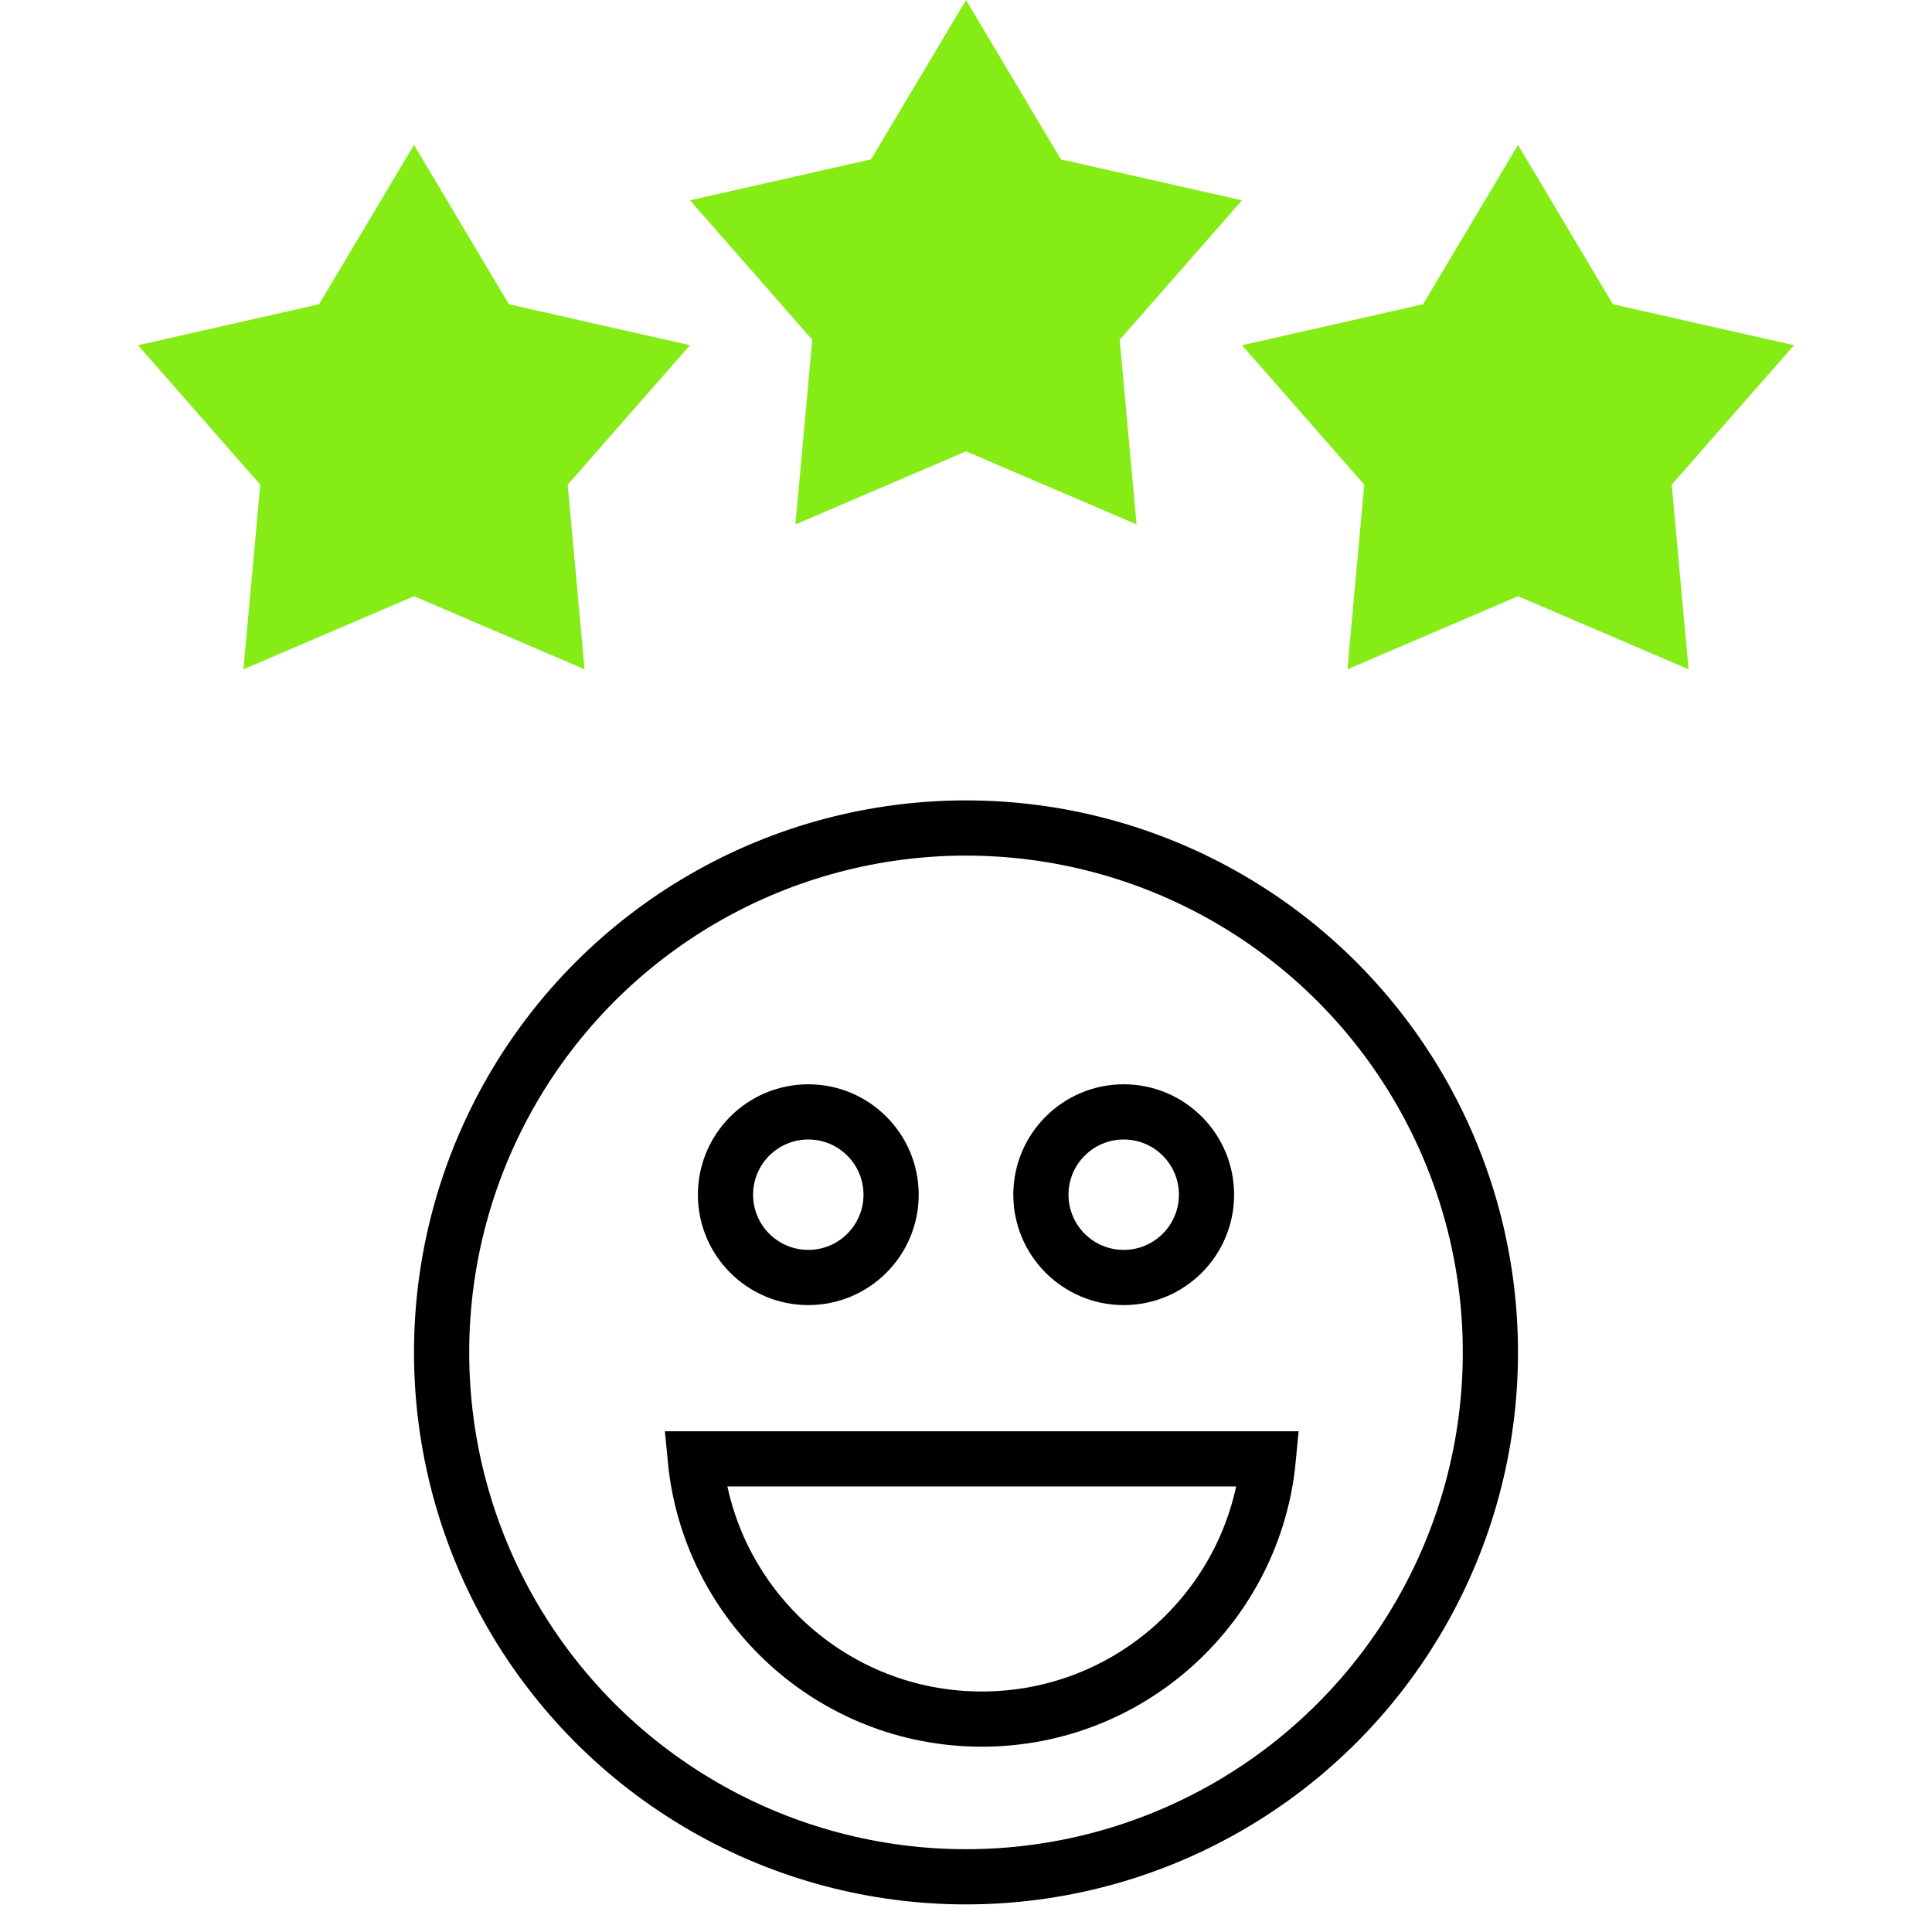 <svg width="70" height="70" viewBox="0 0 70 70" fill="none" xmlns="http://www.w3.org/2000/svg">
<path d="M28.82 19L35.001 16.352L41.18 19L40.569 12.311L45 7.258L38.439 5.774L35.001 0L31.559 5.774L25 7.258L29.43 12.311L28.82 19Z" fill="#86EC16"/>
<path d="M8.82 24.25L15.001 21.602L21.18 24.25L20.569 17.561L25 12.508L18.439 11.024L15.001 5.25L11.559 11.024L5 12.508L9.43 17.561L8.82 24.25Z" fill="#86EC16"/>
<path d="M48.82 24.25L55.001 21.602L61.18 24.25L60.569 17.561L65 12.508L58.439 11.024L55.001 5.25L51.559 11.024L45 12.508L49.43 17.561L48.82 24.25Z" fill="#86EC16"/>
<circle cx="35" cy="49" r="19" stroke="black" stroke-width="2"/>
<path d="M45.953 52.857C45.45 58.148 40.994 62.286 35.572 62.286C30.149 62.286 25.694 58.148 25.19 52.857H45.953Z" stroke="black" stroke-width="2"/>
<circle cx="29.286" cy="43.286" r="3" stroke="black" stroke-width="2"/>
<circle cx="40.714" cy="43.286" r="3" stroke="black" stroke-width="2"/>
</svg>
